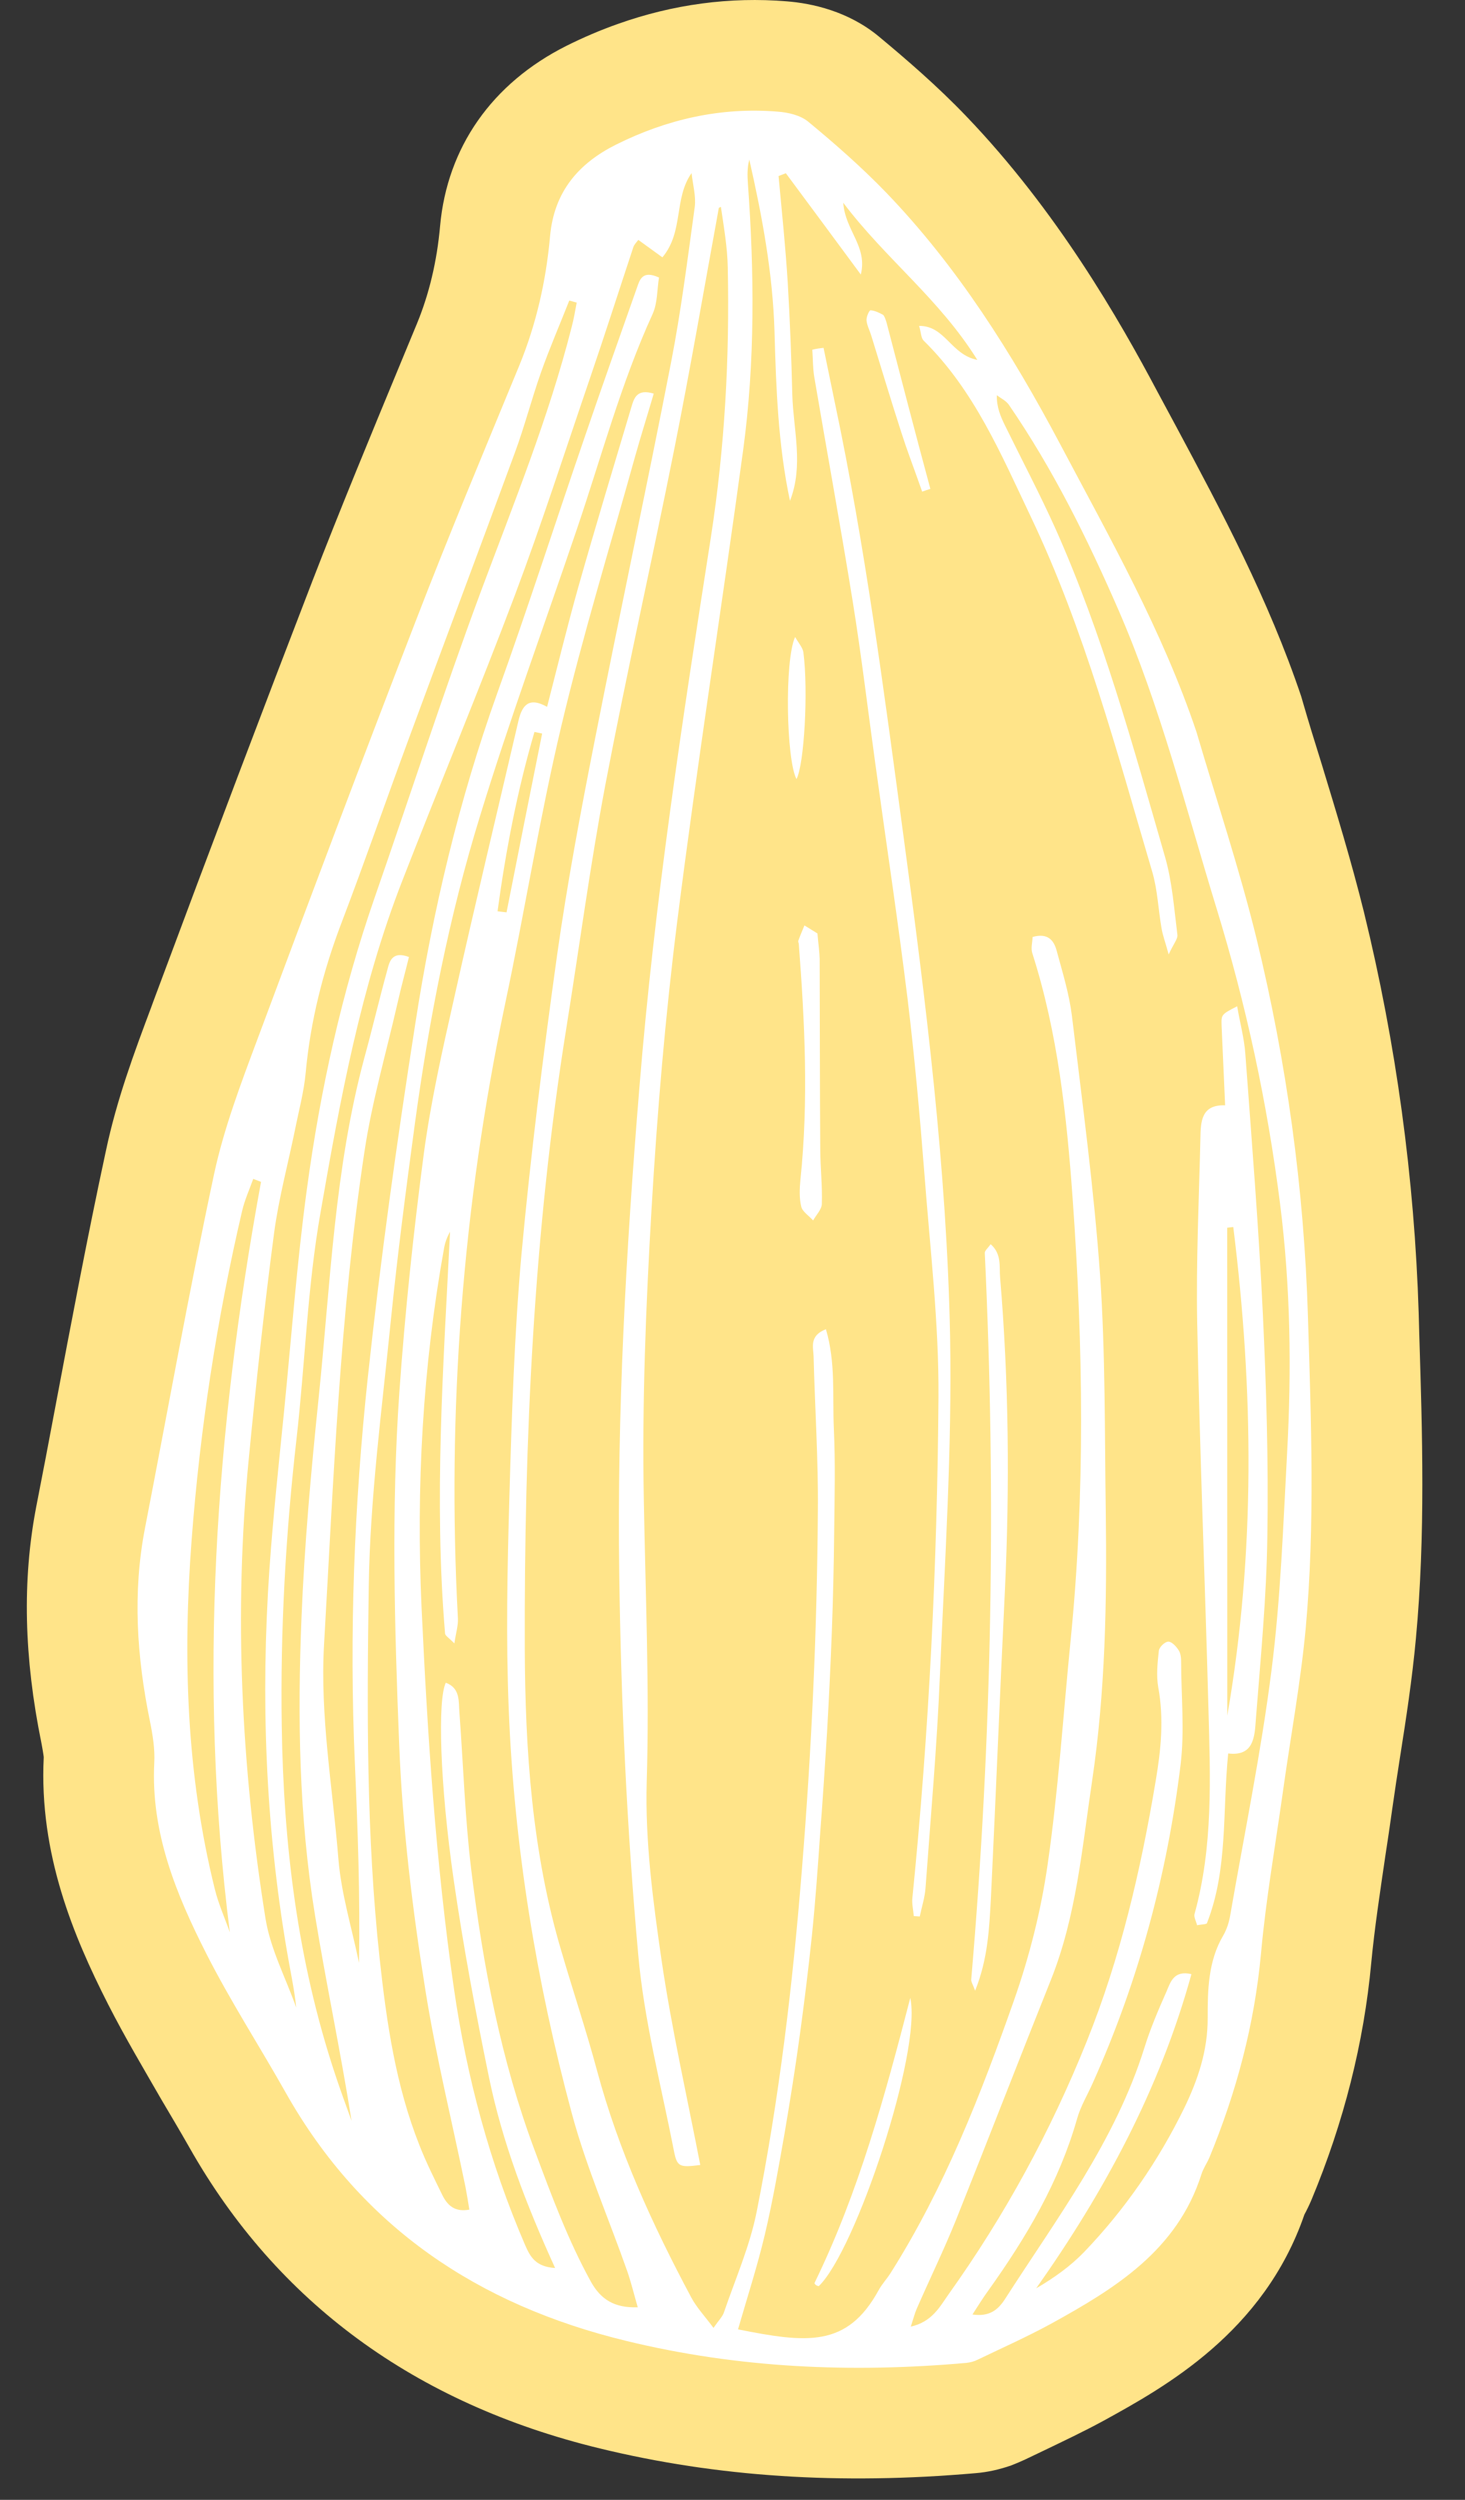 <svg width="34" height="58" viewBox="0 0 34 58" fill="none" xmlns="http://www.w3.org/2000/svg">
<rect x="0" y="0" width="34" height="58" fill="#333333" stroke="none"/>
<path d="M2.505 46.495C1.704 44.92 0.905 43.011 1.015 40.774C1.016 40.763 1.006 40.68 0.961 40.44C0.555 38.45 0.515 36.661 0.839 34.969C0.992 34.192 1.139 33.415 1.286 32.632C1.653 30.691 2.031 28.679 2.458 26.701C2.711 25.504 3.116 24.42 3.509 23.371L3.573 23.196C4.973 19.438 6.142 16.353 7.248 13.486C7.902 11.796 8.602 10.105 9.277 8.474L9.679 7.503C9.959 6.823 10.141 6.063 10.213 5.25C10.377 3.418 11.418 1.931 13.147 1.063C13.536 0.869 13.94 0.696 14.341 0.555C15.624 0.099 16.944 -0.077 18.259 0.031C18.843 0.077 19.69 0.259 20.4 0.85C21.028 1.372 21.752 1.994 22.423 2.695C24.52 4.881 25.966 7.396 26.866 9.096L27.304 9.91C28.351 11.867 29.435 13.894 30.198 16.156L30.227 16.256C30.368 16.744 30.519 17.234 30.671 17.718C31.01 18.833 31.362 19.98 31.655 21.164C32.404 24.223 32.828 27.352 32.925 30.463L32.938 30.938C33.009 33.234 33.085 35.613 32.86 38.022C32.773 38.963 32.633 39.875 32.494 40.756C32.429 41.163 32.37 41.566 32.311 41.974C32.26 42.336 32.209 42.692 32.153 43.049C32.026 43.915 31.901 44.735 31.824 45.543C31.655 47.38 31.191 49.232 30.436 51.042C30.387 51.157 30.332 51.272 30.273 51.381C29.33 54.121 27.017 55.391 25.625 56.158C25.148 56.418 24.68 56.638 24.232 56.854L23.801 57.06C23.695 57.109 23.583 57.158 23.467 57.202C23.198 57.296 22.92 57.359 22.646 57.381C19.502 57.656 16.647 57.471 13.918 56.807C9.63 55.766 6.428 53.415 4.398 49.829C4.182 49.449 3.957 49.072 3.736 48.697C3.332 47.994 2.899 47.269 2.505 46.495Z" fill="#FFE489"/>
<path d="M24.6 10.297C23.485 8.196 22.225 6.193 20.569 4.471C20.003 3.885 19.387 3.343 18.759 2.825C18.579 2.674 18.29 2.607 18.044 2.59C16.724 2.482 15.468 2.77 14.294 3.357C13.446 3.782 12.86 4.431 12.766 5.48C12.674 6.508 12.448 7.517 12.051 8.483C11.239 10.454 10.412 12.425 9.644 14.42C8.399 17.639 7.185 20.864 5.981 24.095C5.595 25.129 5.198 26.172 4.968 27.242C4.386 29.971 3.896 32.717 3.364 35.46C3.074 36.959 3.176 38.448 3.479 39.932C3.544 40.25 3.598 40.584 3.58 40.907C3.499 42.518 4.088 43.949 4.79 45.331C5.351 46.436 6.029 47.483 6.638 48.565C8.398 51.679 11.103 53.48 14.531 54.312C17.137 54.947 19.766 55.059 22.428 54.823C22.517 54.813 22.611 54.789 22.691 54.748C23.261 54.474 23.84 54.216 24.392 53.915C25.886 53.093 27.322 52.21 27.883 50.447C27.923 50.316 28.009 50.193 28.064 50.068C28.695 48.542 29.114 46.971 29.266 45.318C29.378 44.08 29.593 42.854 29.766 41.626C29.943 40.346 30.181 39.075 30.302 37.792C30.522 35.382 30.428 32.966 30.355 30.547C30.265 27.575 29.861 24.653 29.162 21.778C28.765 20.159 28.237 18.578 27.767 16.98C26.974 14.623 25.755 12.479 24.6 10.297ZM16.89 6.206C16.935 8.299 16.82 10.381 16.5 12.454C15.837 16.702 15.185 20.95 14.839 25.235C14.529 29.002 14.317 32.772 14.372 36.559C14.413 39.497 14.548 42.425 14.812 45.347C14.947 46.881 15.346 48.392 15.642 49.91C15.713 50.281 15.78 50.291 16.252 50.231C15.946 48.65 15.588 47.075 15.354 45.483C15.156 44.115 14.97 42.723 15.009 41.351C15.075 39.162 14.98 36.988 14.942 34.808C14.899 32.555 14.989 30.301 15.121 28.05C15.251 25.825 15.438 23.598 15.716 21.389C16.177 17.735 16.751 14.088 17.248 10.437C17.526 8.382 17.506 6.316 17.357 4.251C17.344 4.07 17.341 3.89 17.39 3.703C17.689 5.021 17.936 6.341 17.975 7.702C18.012 9.013 18.059 10.329 18.334 11.62C18.654 10.798 18.413 9.983 18.388 9.163C18.366 8.296 18.334 7.424 18.282 6.56C18.231 5.733 18.145 4.908 18.069 4.085C18.127 4.063 18.18 4.041 18.238 4.019C18.798 4.774 19.358 5.529 19.978 6.37C20.138 5.712 19.617 5.356 19.57 4.704C20.559 6.014 21.798 6.93 22.682 8.351C22.062 8.225 21.939 7.558 21.331 7.561C21.377 7.714 21.374 7.842 21.436 7.903C22.607 9.051 23.234 10.541 23.916 11.974C25.173 14.61 25.918 17.438 26.742 20.229C26.867 20.655 26.881 21.109 26.959 21.547C26.984 21.698 27.041 21.846 27.123 22.145C27.233 21.9 27.339 21.784 27.325 21.686C27.249 21.083 27.205 20.462 27.039 19.884C26.297 17.315 25.593 14.727 24.498 12.272C24.132 11.459 23.714 10.668 23.322 9.868C23.223 9.665 23.13 9.453 23.134 9.17C23.232 9.244 23.352 9.299 23.417 9.396C24.445 10.894 25.243 12.51 25.966 14.172C26.933 16.401 27.52 18.749 28.229 21.059C28.921 23.311 29.414 25.6 29.709 27.937C29.951 29.854 29.976 31.776 29.872 33.7C29.78 35.387 29.723 37.082 29.509 38.756C29.267 40.664 28.878 42.552 28.55 44.444C28.523 44.602 28.47 44.768 28.389 44.907C28.038 45.5 28.027 46.179 28.028 46.817C28.032 47.58 27.799 48.258 27.486 48.906C26.885 50.135 26.111 51.26 25.162 52.249C24.846 52.577 24.466 52.849 24.048 53.093C25.63 50.851 26.913 48.48 27.651 45.803C27.241 45.707 27.165 45.99 27.073 46.205C26.883 46.634 26.698 47.064 26.559 47.513C25.882 49.679 24.527 51.468 23.325 53.341C23.169 53.582 22.971 53.759 22.569 53.7C22.713 53.478 22.818 53.306 22.937 53.144C23.816 51.913 24.58 50.628 24.997 49.159C25.079 48.866 25.242 48.6 25.365 48.32C26.42 45.969 27.086 43.503 27.399 40.945C27.495 40.159 27.413 39.35 27.412 38.557C27.413 38.465 27.4 38.356 27.353 38.286C27.298 38.2 27.192 38.084 27.11 38.089C27.032 38.093 26.9 38.218 26.894 38.305C26.864 38.581 26.833 38.877 26.881 39.148C27.015 39.879 26.945 40.594 26.822 41.317C26.477 43.383 26.005 45.42 25.22 47.367C24.385 49.446 23.322 51.4 22.02 53.224C21.815 53.513 21.635 53.871 21.138 53.981C21.197 53.8 21.226 53.683 21.275 53.568C21.576 52.879 21.906 52.202 22.187 51.506C22.929 49.653 23.646 47.793 24.388 45.94C24.981 44.457 25.111 42.886 25.344 41.332C25.653 39.258 25.691 37.171 25.663 35.078C25.636 33.249 25.656 31.412 25.531 29.591C25.389 27.579 25.117 25.573 24.877 23.568C24.814 23.059 24.659 22.559 24.524 22.061C24.459 21.814 24.316 21.64 23.965 21.739C23.961 21.862 23.92 22.003 23.959 22.119C24.55 23.968 24.756 25.882 24.894 27.807C25.139 31.232 25.188 34.654 24.845 38.079C24.673 39.807 24.562 41.545 24.313 43.263C24.161 44.328 23.891 45.39 23.537 46.4C22.766 48.591 21.92 50.761 20.669 52.738C20.582 52.876 20.466 52.997 20.389 53.141C19.657 54.474 18.718 54.362 17.128 54.045C17.34 53.309 17.576 52.584 17.751 51.844C17.934 51.069 18.071 50.281 18.209 49.493C18.339 48.73 18.46 47.966 18.565 47.196C18.67 46.426 18.765 45.66 18.845 44.888C18.926 44.096 18.982 43.297 19.037 42.502C19.097 41.729 19.146 40.955 19.195 40.181C19.238 39.407 19.277 38.632 19.305 37.862C19.334 37.086 19.352 36.31 19.36 35.539C19.369 34.741 19.389 33.94 19.352 33.144C19.318 32.385 19.397 31.613 19.168 30.84C18.776 30.993 18.876 31.258 18.882 31.469C18.912 32.666 18.993 33.86 18.981 35.059C18.963 37.828 18.836 40.594 18.612 43.358C18.399 46.031 18.085 48.686 17.561 51.316C17.403 52.113 17.066 52.877 16.801 53.652C16.768 53.752 16.68 53.834 16.559 54.011C16.357 53.739 16.165 53.535 16.043 53.305C15.146 51.626 14.355 49.898 13.857 48.045C13.608 47.117 13.301 46.205 13.031 45.279C12.347 42.982 12.188 40.613 12.179 38.239C12.166 33.419 12.379 28.615 13.145 23.845C13.446 21.966 13.696 20.078 14.049 18.209C14.545 15.602 15.132 13.018 15.649 10.418C16.021 8.559 16.342 6.687 16.683 4.822C16.7 4.813 16.715 4.809 16.731 4.799C16.801 5.283 16.882 5.742 16.89 6.206ZM12.03 16.734C11.53 18.882 11.014 21.029 10.535 23.178C10.266 24.369 9.997 25.565 9.835 26.774C9.594 28.611 9.398 30.456 9.268 32.305C9.079 35.02 9.156 37.744 9.264 40.465C9.34 42.396 9.572 44.302 9.877 46.202C10.121 47.727 10.494 49.236 10.805 50.751C10.835 50.908 10.86 51.069 10.893 51.267C10.553 51.331 10.38 51.164 10.263 50.924C10.078 50.546 9.888 50.167 9.735 49.775C9.184 48.388 8.972 46.926 8.812 45.453C8.499 42.574 8.516 39.682 8.558 36.801C8.588 34.744 8.866 32.684 9.071 30.634C9.224 29.115 9.422 27.6 9.626 26.09C9.955 23.668 10.421 21.265 11.141 18.932C11.828 16.689 12.641 14.486 13.393 12.263C13.958 10.598 14.412 8.89 15.147 7.283C15.263 7.024 15.249 6.709 15.294 6.439C14.904 6.262 14.847 6.49 14.777 6.691C14.372 7.842 13.962 8.992 13.567 10.149C12.888 12.124 12.25 14.113 11.541 16.082C10.651 18.568 10.045 21.126 9.642 23.728C9.214 26.463 8.831 29.211 8.536 31.96C8.22 34.924 8.104 37.908 8.235 40.892C8.303 42.437 8.359 43.98 8.332 45.543C8.167 44.739 7.919 43.939 7.853 43.126C7.721 41.469 7.424 39.827 7.521 38.145C7.742 34.325 7.886 30.499 8.46 26.709C8.634 25.552 8.965 24.417 9.226 23.272C9.307 22.912 9.404 22.559 9.491 22.204C9.105 22.059 9.041 22.301 8.992 22.494C8.805 23.171 8.644 23.859 8.458 24.536C7.762 27.118 7.669 29.779 7.397 32.416C7.221 34.118 7.065 35.832 6.997 37.542C6.903 39.842 6.938 42.145 7.309 44.426C7.568 46.02 7.906 47.598 8.159 49.207C8.025 48.837 7.891 48.472 7.768 48.098C6.905 45.484 6.579 42.795 6.539 40.053C6.504 37.822 6.629 35.601 6.882 33.379C7.081 31.632 7.132 29.87 7.439 28.131C7.895 25.511 8.371 22.903 9.343 20.418C10.203 18.207 11.118 16.016 11.953 13.799C12.572 12.154 13.112 10.472 13.681 8.808C14.031 7.787 14.36 6.755 14.699 5.733C14.719 5.673 14.774 5.62 14.814 5.566C15.001 5.698 15.172 5.828 15.373 5.971C15.873 5.373 15.633 4.609 16.05 4.016C16.078 4.28 16.157 4.553 16.123 4.808C15.956 6.017 15.805 7.226 15.572 8.42C15.002 11.345 14.376 14.262 13.801 17.187C13.474 18.843 13.162 20.51 12.926 22.182C12.606 24.481 12.316 26.793 12.102 29.105C11.936 30.973 11.876 32.853 11.822 34.734C11.774 36.378 11.741 38.023 11.807 39.665C11.934 42.845 12.447 45.975 13.272 49.039C13.608 50.283 14.127 51.472 14.556 52.692C14.646 52.95 14.71 53.217 14.801 53.533C14.254 53.551 13.944 53.349 13.715 52.942C13.181 51.972 12.8 50.942 12.414 49.906C11.624 47.797 11.211 45.611 10.938 43.393C10.791 42.183 10.753 40.96 10.663 39.744C10.641 39.48 10.688 39.169 10.347 39.042C10.155 39.425 10.205 41.365 10.531 43.627C10.753 45.161 11.038 46.685 11.349 48.2C11.66 49.709 12.209 51.143 12.883 52.621C12.427 52.594 12.304 52.354 12.189 52.094C11.365 50.183 10.834 48.205 10.535 46.14C10.112 43.207 9.922 40.259 9.784 37.304C9.656 34.5 9.809 31.72 10.306 28.959C10.33 28.827 10.375 28.701 10.445 28.578C10.29 31.687 10.068 34.786 10.329 37.898C10.331 37.95 10.41 37.992 10.545 38.13C10.583 37.875 10.636 37.714 10.627 37.548C10.371 32.737 10.734 27.98 11.728 23.267C12.181 21.131 12.523 18.972 13.026 16.85C13.523 14.753 14.157 12.687 14.735 10.606C14.871 10.121 15.024 9.638 15.172 9.133C14.784 9.014 14.717 9.235 14.657 9.432C14.241 10.824 13.819 12.22 13.422 13.619C13.168 14.523 12.945 15.434 12.697 16.4C12.257 16.153 12.111 16.384 12.03 16.734ZM13.267 7.589C12.734 9.689 11.92 11.686 11.166 13.708C10.291 16.062 9.521 18.453 8.697 20.82C7.93 23.027 7.432 25.293 7.121 27.599C6.888 29.317 6.762 31.049 6.59 32.772C6.468 33.989 6.337 35.2 6.252 36.419C6.05 39.38 6.158 42.328 6.658 45.261C6.731 45.699 6.829 46.133 6.875 46.579C6.634 45.898 6.28 45.23 6.164 44.527C5.598 40.991 5.424 37.432 5.772 33.863C5.941 32.108 6.13 30.361 6.36 28.616C6.468 27.805 6.684 27.007 6.848 26.205C6.935 25.768 7.053 25.334 7.094 24.894C7.204 23.692 7.496 22.538 7.924 21.415C8.46 20.011 8.95 18.593 9.471 17.183C10.291 14.96 11.126 12.743 11.945 10.514C12.174 9.897 12.337 9.259 12.555 8.642C12.754 8.079 12.993 7.529 13.212 6.973C13.268 6.987 13.329 7.007 13.384 7.021C13.35 7.209 13.316 7.402 13.267 7.589ZM5.334 44.834C5.218 44.502 5.071 44.177 4.987 43.837C4.324 41.17 4.241 38.451 4.447 35.731C4.642 33.161 5.032 30.609 5.619 28.096C5.678 27.843 5.787 27.603 5.877 27.352C5.937 27.377 5.998 27.396 6.058 27.421C5 33.191 4.59 38.98 5.334 44.834ZM12.404 16.982C12.465 16.996 12.526 17.006 12.582 17.02C12.305 18.401 12.028 19.782 11.756 21.168C11.685 21.158 11.613 21.153 11.547 21.143C11.739 19.73 12.005 18.344 12.404 16.982Z" fill="white"/>
<path d="M29.145 39.909C29.255 38.486 29.395 37.059 29.413 35.634C29.44 33.922 29.39 32.204 29.309 30.494C29.213 28.479 29.05 26.465 28.902 24.452C28.876 24.09 28.778 23.733 28.712 23.347C28.343 23.538 28.343 23.538 28.351 23.801C28.377 24.385 28.403 24.973 28.433 25.645C27.878 25.626 27.866 26.022 27.859 26.413C27.826 27.842 27.757 29.279 27.785 30.707C27.845 33.687 27.966 36.666 28.046 39.647C28.089 41.241 28.157 42.842 27.723 44.407C27.703 44.478 27.758 44.569 27.782 44.669C27.892 44.645 28 44.653 28.012 44.618C28.501 43.37 28.368 42.038 28.504 40.683C29.096 40.755 29.117 40.298 29.145 39.909ZM28.483 39.806C28.484 36.032 28.48 32.258 28.481 28.485C28.528 28.478 28.575 28.476 28.622 28.469C29.093 32.25 29.138 36.032 28.483 39.806Z" fill="white"/>
<path d="M19.113 8.07C19.201 8.499 19.29 8.927 19.378 9.356C20.078 12.668 20.513 16.02 20.964 19.367C21.486 23.234 21.973 27.103 22.05 31.001C22.098 33.625 21.925 36.254 21.813 38.882C21.745 40.524 21.599 42.162 21.48 43.801C21.464 44.026 21.392 44.242 21.346 44.466C21.299 44.463 21.253 44.459 21.207 44.456C21.196 44.316 21.16 44.17 21.175 44.032C21.563 40.177 21.752 36.303 21.78 32.434C21.793 30.705 21.585 28.965 21.454 27.237C21.348 25.88 21.226 24.523 21.063 23.173C20.84 21.356 20.565 19.545 20.316 17.73C20.142 16.472 19.993 15.216 19.792 13.966C19.512 12.227 19.195 10.496 18.9 8.761C18.863 8.547 18.868 8.331 18.852 8.114C18.947 8.09 19.03 8.08 19.113 8.07Z" fill="white"/>
<path d="M22.631 46.188C22.579 46.04 22.532 45.98 22.541 45.919C23.026 40.31 23.121 34.69 22.855 29.07C22.853 29.018 22.924 28.961 22.992 28.868C23.254 29.098 23.187 29.392 23.211 29.645C23.413 32.054 23.435 34.47 23.323 36.882C23.207 39.273 23.112 41.66 22.997 44.046C22.958 44.743 22.93 45.442 22.631 46.188Z" fill="white"/>
<path d="M18.971 21.657C18.994 21.921 19.019 22.083 19.023 22.248C19.027 23.726 19.027 25.198 19.037 26.676C19.039 27.093 19.087 27.514 19.073 27.935C19.069 28.063 18.942 28.188 18.871 28.317C18.776 28.208 18.623 28.115 18.595 27.994C18.547 27.795 18.557 27.575 18.577 27.365C18.767 25.54 18.678 23.717 18.538 21.895C18.534 21.874 18.52 21.847 18.527 21.827C18.571 21.706 18.62 21.591 18.67 21.471C18.784 21.541 18.902 21.616 18.971 21.657Z" fill="white"/>
<path d="M21.126 46.355C21.395 47.594 19.861 52.223 19 53.044C18.98 53.037 18.955 53.03 18.94 53.019C18.921 53.007 18.897 52.975 18.903 52.97C19.93 50.864 20.541 48.615 21.126 46.355Z" fill="white"/>
<path d="M21.402 11.407C21.166 10.737 21.056 10.466 20.917 10.029C20.68 9.297 20.446 8.519 20.219 7.782C20.186 7.672 20.118 7.543 20.11 7.43C20.105 7.352 20.173 7.197 20.204 7.199C20.301 7.206 20.401 7.254 20.49 7.302C20.525 7.32 20.567 7.451 20.579 7.498C20.908 8.757 21.22 9.968 21.592 11.343C21.524 11.364 21.46 11.385 21.402 11.407Z" fill="white"/>
<path d="M18.485 18.076C18.249 17.632 18.203 15.333 18.453 14.779C18.536 14.924 18.627 15.023 18.645 15.132C18.762 16.041 18.663 17.744 18.485 18.076Z" fill="white"/>
</svg>
